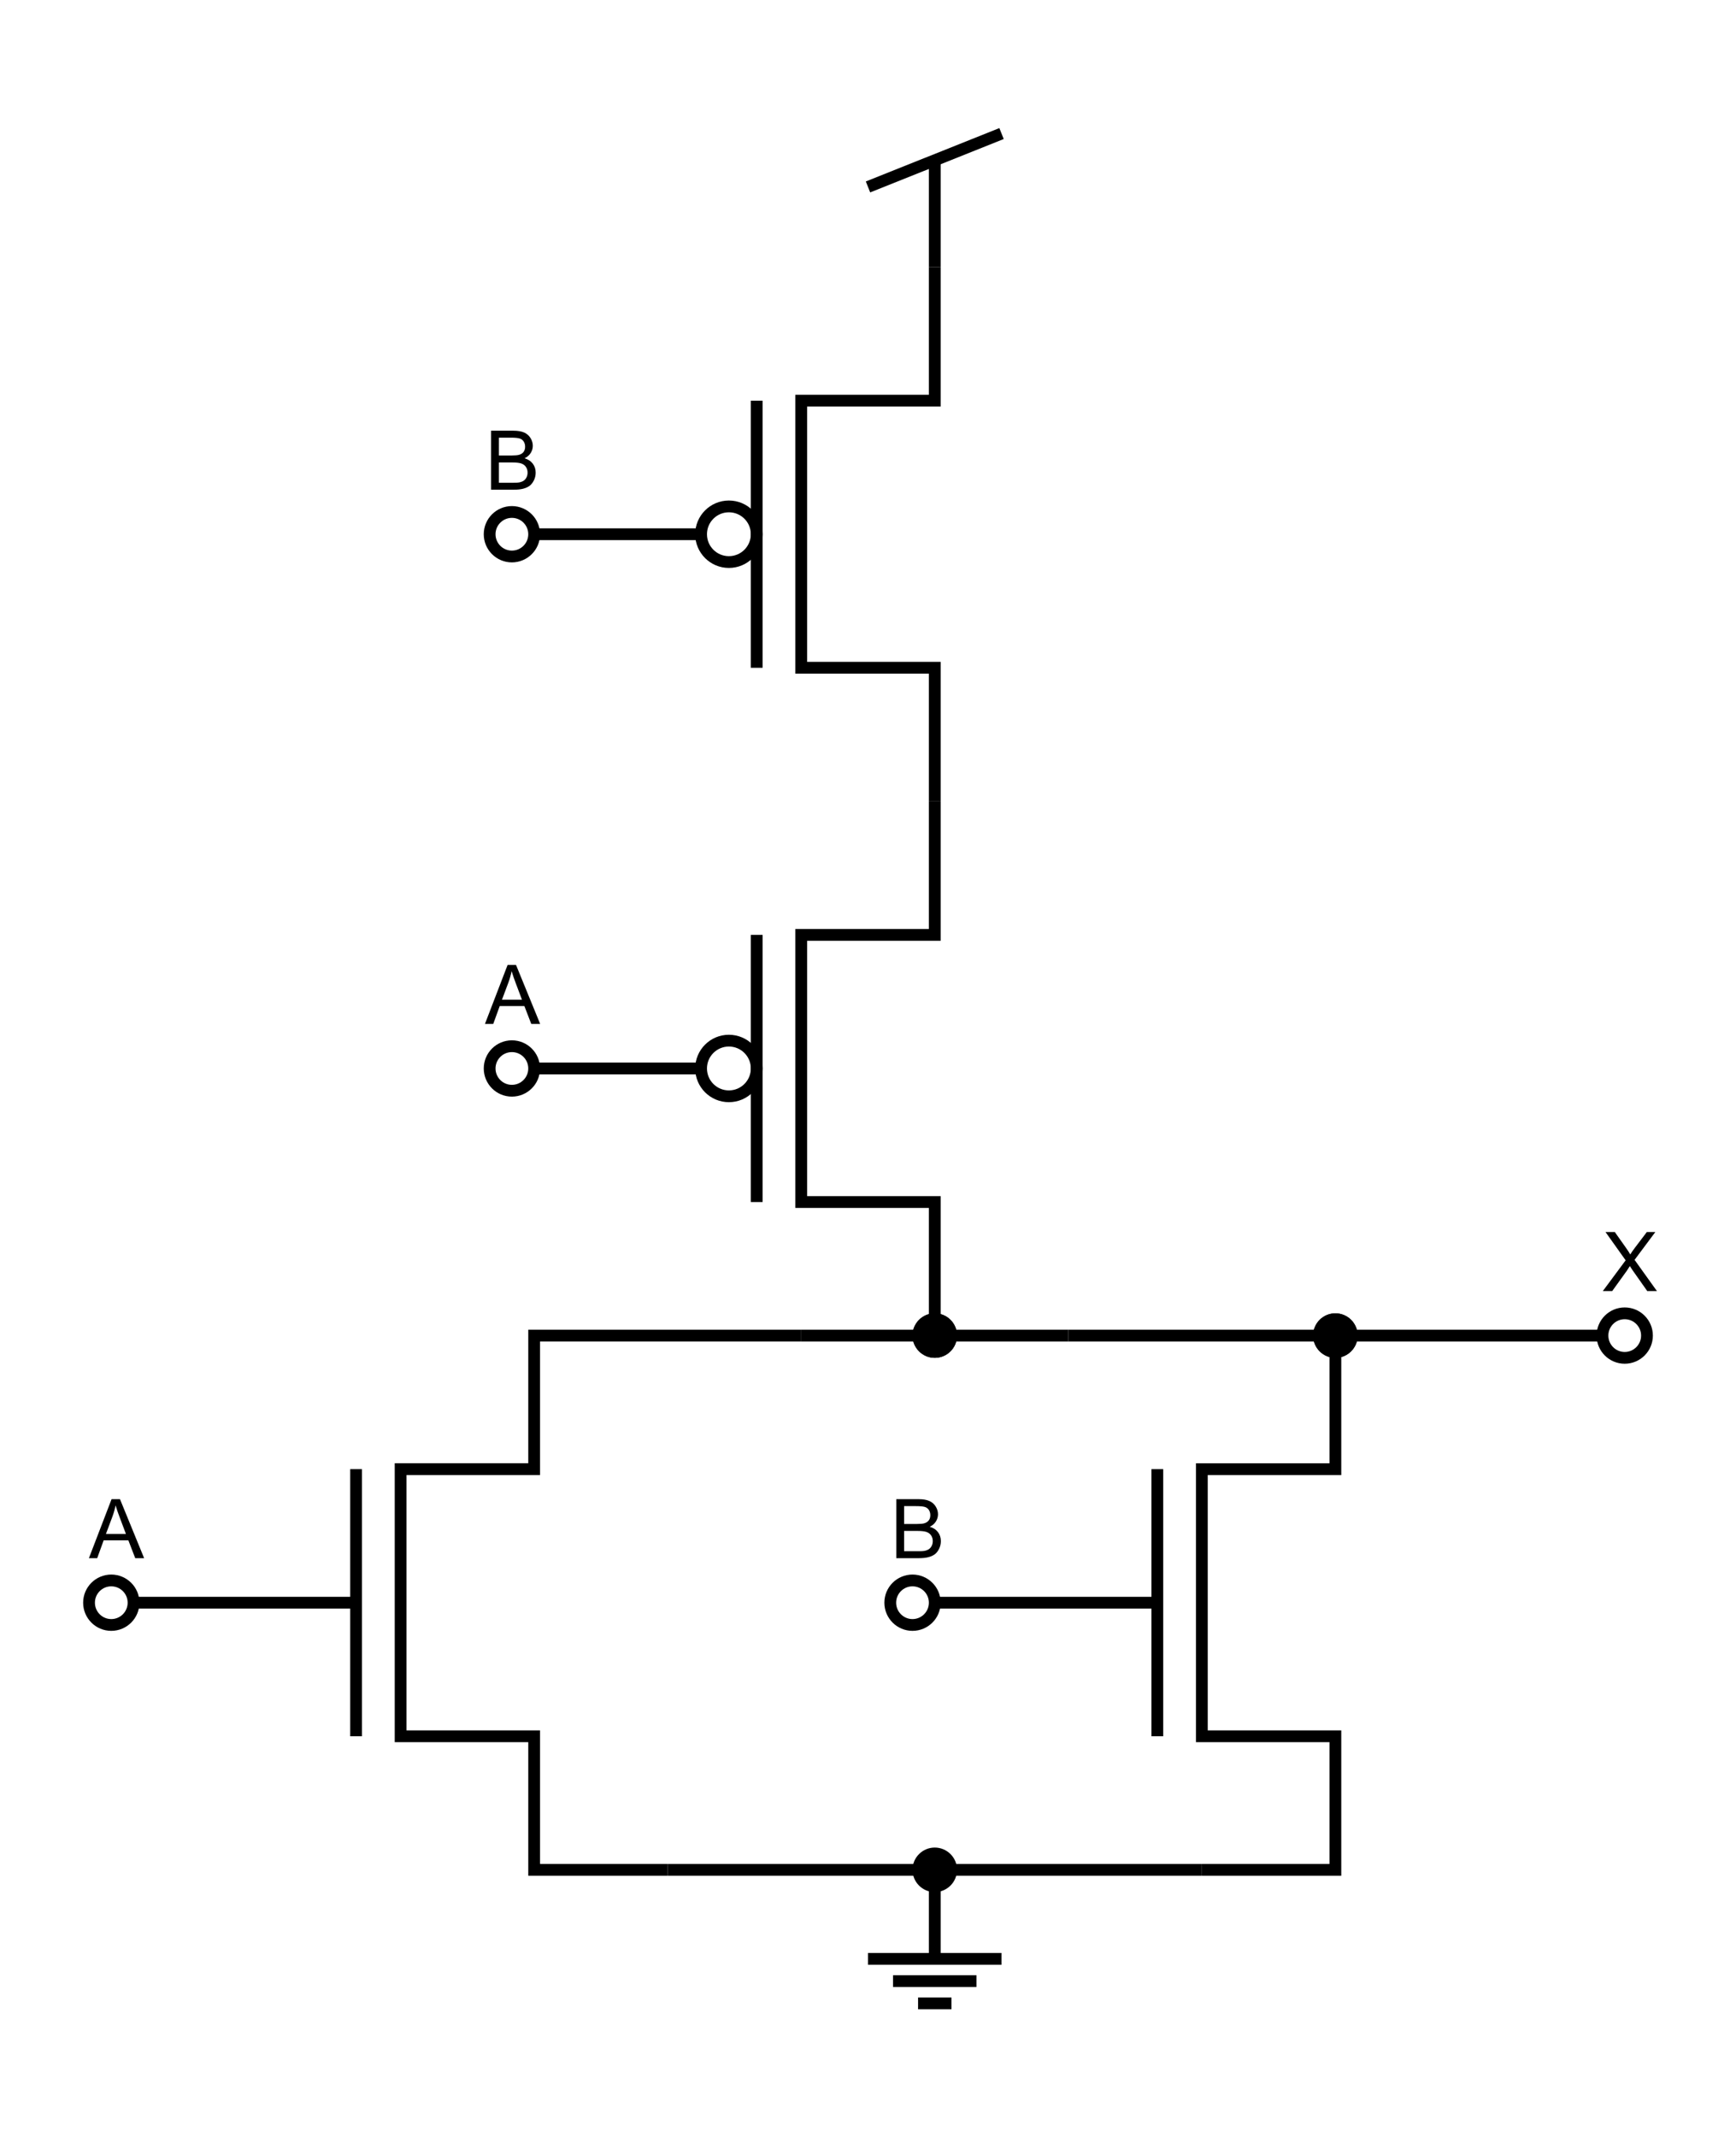 <?xml version="1.0" encoding="utf-8"?>
<!-- Generator: Adobe Illustrator 15.1.0, SVG Export Plug-In . SVG Version: 6.00 Build 0)  -->
<!DOCTYPE svg PUBLIC "-//W3C//DTD SVG 1.1//EN" "http://www.w3.org/Graphics/SVG/1.1/DTD/svg11.dtd">
<svg version="1.1" id="Layer_1" xmlns="http://www.w3.org/2000/svg" xmlns:xlink="http://www.w3.org/1999/xlink" x="0px" y="0px"
	 width="442.205px" height="544.252px" viewBox="0 0 442.205 544.252" enable-background="new 0 0 442.205 544.252"
	 xml:space="preserve">
<g>
	
		<line fill="none" stroke="#000000" stroke-width="3" stroke-miterlimit="10" x1="192.756" y1="102.047" x2="192.756" y2="170.078"/>
	
		<line fill="none" stroke="#000000" stroke-width="3" stroke-miterlimit="10" x1="178.583" y1="136.063" x2="136.063" y2="136.063"/>
	<circle fill="none" stroke="#000000" stroke-width="3" stroke-miterlimit="10" cx="185.669" cy="136.062" r="7.086"/>
	<polyline fill="none" stroke="#000000" stroke-width="3" stroke-miterlimit="10" points="238.11,204.094 238.11,170.078 
		204.095,170.078 204.095,102.047 238.11,102.047 238.11,68.031 	"/>
</g>
<line fill="none" stroke="#000000" stroke-width="3" stroke-miterlimit="10" x1="238.11" y1="476.22" x2="306.142" y2="476.22"/>
<path fill="none" stroke="#000000" stroke-width="3" stroke-miterlimit="10" d="M419.528,340.156c0,3.132-2.54,5.671-5.673,5.671
	c-3.127,0-5.666-2.539-5.666-5.671c0-3.13,2.539-5.668,5.666-5.668C416.988,334.488,419.528,337.025,419.528,340.156z"/>
<path fill="none" stroke="#000000" stroke-width="3" stroke-miterlimit="10" d="M34.016,408.187c0,3.132-2.54,5.671-5.673,5.671
	c-3.127,0-5.666-2.539-5.666-5.671c0-3.13,2.539-5.668,5.666-5.668C31.476,402.519,34.016,405.057,34.016,408.187z"/>
<path fill="none" stroke="#000000" stroke-width="3" stroke-miterlimit="10" d="M238.11,408.187c0,3.132-2.54,5.671-5.673,5.671
	c-3.127,0-5.666-2.539-5.666-5.671c0-3.13,2.539-5.668,5.666-5.668C235.57,402.519,238.11,405.057,238.11,408.187z"/>
<path fill="none" stroke="#000000" stroke-width="3" stroke-miterlimit="10" d="M136.063,136.061c0,3.132-2.54,5.671-5.673,5.671
	c-3.127,0-5.666-2.539-5.666-5.671c0-3.13,2.539-5.668,5.666-5.668C133.523,130.393,136.063,132.931,136.063,136.061z"/>
<path fill="none" stroke="#000000" stroke-width="3" stroke-miterlimit="10" d="M136.063,272.124c0,3.132-2.54,5.671-5.673,5.671
	c-3.127,0-5.666-2.539-5.666-5.671c0-3.13,2.539-5.668,5.666-5.668C133.523,266.456,136.063,268.993,136.063,272.124z"/>
<g>
	
		<line fill="none" stroke="#000000" stroke-width="3" stroke-miterlimit="10" x1="242.362" y1="510.235" x2="233.858" y2="510.235"/>
	<line fill="none" stroke="#000000" stroke-width="3" stroke-miterlimit="10" x1="248.74" y1="504.565" x2="227.48" y2="504.565"/>
	<line fill="none" stroke="#000000" stroke-width="3" stroke-miterlimit="10" x1="238.11" y1="476.221" x2="238.11" y2="498.896"/>
	
		<line fill="none" stroke="#000000" stroke-width="3" stroke-miterlimit="10" x1="221.103" y1="498.896" x2="255.118" y2="498.896"/>
	<path fill="none" stroke="#000000" stroke-width="3" stroke-miterlimit="10" d="M242.362,509.856"/>
	<path fill="none" stroke="#000000" stroke-width="3" stroke-miterlimit="10" d="M255.118,496.25"/>
	<path fill="none" stroke="#000000" stroke-width="3" stroke-miterlimit="10" d="M221.103,496.25"/>
	<path fill="none" stroke="#000000" stroke-width="3" stroke-miterlimit="10" d="M233.858,509.856"/>
</g>
<g>
	<line fill="none" stroke="#000000" stroke-width="3" stroke-miterlimit="10" x1="238.111" y1="40.839" x2="238.111" y2="68.033"/>
	<line fill="none" stroke="#000000" stroke-width="3" stroke-miterlimit="10" x1="255.119" y1="34.016" x2="221.104" y2="47.612"/>
</g>
<g>
	<path d="M123.527,260.788l5.773-15.032h2.143l6.152,15.032h-2.266l-1.753-4.553h-6.286l-1.651,4.553H123.527z M127.865,254.615
		h5.096l-1.569-4.163c-0.479-1.265-0.834-2.304-1.066-3.117c-0.191,0.964-0.461,1.921-0.81,2.871L127.865,254.615z"/>
</g>
<g>
	<path d="M125.096,124.725v-15.032h5.64c1.148,0,2.069,0.152,2.764,0.457c0.693,0.304,1.237,0.772,1.63,1.404
		c0.393,0.633,0.59,1.294,0.59,1.984c0,0.643-0.174,1.248-0.523,1.815s-0.875,1.025-1.579,1.374
		c0.909,0.267,1.608,0.721,2.097,1.364c0.488,0.643,0.733,1.401,0.733,2.276c0,0.704-0.149,1.358-0.446,1.964
		c-0.298,0.604-0.665,1.071-1.103,1.399s-0.986,0.576-1.646,0.743c-0.66,0.168-1.468,0.251-2.425,0.251H125.096z M127.085,116.009
		h3.25c0.882,0,1.514-0.058,1.897-0.174c0.506-0.15,0.887-0.4,1.144-0.749c0.256-0.349,0.384-0.786,0.384-1.313
		c0-0.499-0.12-0.938-0.359-1.318c-0.239-0.379-0.581-0.639-1.025-0.779c-0.444-0.14-1.207-0.21-2.287-0.21h-3.004V116.009z
		 M127.085,122.951h3.743c0.643,0,1.094-0.024,1.354-0.072c0.458-0.082,0.841-0.219,1.148-0.41s0.561-0.47,0.759-0.835
		s0.297-0.788,0.297-1.267c0-0.561-0.144-1.047-0.431-1.461s-0.686-0.704-1.194-0.872c-0.51-0.167-1.243-0.251-2.2-0.251h-3.476
		V122.951z"/>
</g>
<g>
	<path d="M22.646,396.851l5.773-15.032h2.143l6.152,15.032h-2.266l-1.753-4.553h-6.286l-1.651,4.553H22.646z M26.983,390.678h5.096
		l-1.569-4.163c-0.479-1.265-0.834-2.304-1.066-3.117c-0.191,0.964-0.461,1.921-0.81,2.871L26.983,390.678z"/>
</g>
<g>
	<path d="M228.31,396.851v-15.032h5.64c1.148,0,2.069,0.152,2.764,0.457c0.693,0.304,1.237,0.772,1.63,1.404
		c0.393,0.633,0.59,1.294,0.59,1.984c0,0.643-0.174,1.248-0.523,1.815s-0.875,1.025-1.579,1.374
		c0.909,0.267,1.608,0.721,2.097,1.364c0.488,0.643,0.733,1.401,0.733,2.276c0,0.704-0.149,1.358-0.446,1.964
		c-0.298,0.604-0.665,1.071-1.103,1.399s-0.986,0.576-1.646,0.743c-0.66,0.168-1.468,0.251-2.425,0.251H228.31z M230.299,388.135
		h3.25c0.882,0,1.514-0.058,1.897-0.174c0.506-0.15,0.887-0.4,1.144-0.749c0.256-0.349,0.384-0.786,0.384-1.313
		c0-0.499-0.12-0.938-0.359-1.318c-0.239-0.379-0.581-0.639-1.025-0.779c-0.444-0.14-1.207-0.21-2.287-0.21h-3.004V388.135z
		 M230.299,395.077h3.743c0.643,0,1.094-0.024,1.354-0.072c0.458-0.082,0.841-0.219,1.148-0.41s0.561-0.47,0.759-0.835
		s0.297-0.788,0.297-1.267c0-0.561-0.144-1.047-0.431-1.461s-0.686-0.704-1.194-0.872c-0.51-0.167-1.243-0.251-2.2-0.251h-3.476
		V395.077z"/>
</g>
<g>
	<path d="M408.281,328.819l5.814-7.834l-5.127-7.198h2.368l2.728,3.855c0.567,0.8,0.971,1.415,1.21,1.846
		c0.335-0.547,0.731-1.118,1.189-1.712l3.024-3.989h2.164l-5.281,7.085l5.691,7.947h-2.461l-3.783-5.363
		c-0.213-0.308-0.432-0.643-0.656-1.005c-0.336,0.547-0.574,0.923-0.719,1.128l-3.773,5.24H408.281z"/>
</g>
<g>
	<path d="M238.106,480.389c-2.297,0-4.166-1.87-4.166-4.17c0-2.299,1.869-4.169,4.166-4.169c2.301,0,4.173,1.87,4.173,4.169
		C242.279,478.519,240.407,480.389,238.106,480.389z"/>
	<path d="M238.106,473.55c1.474,0,2.673,1.197,2.673,2.669c0,1.473-1.199,2.67-2.673,2.67c-1.47,0-2.666-1.197-2.666-2.67
		C235.44,474.747,236.637,473.55,238.106,473.55 M238.106,470.55c-3.126,0-5.666,2.538-5.666,5.669s2.54,5.67,5.666,5.67
		c3.133,0,5.673-2.539,5.673-5.67S241.239,470.55,238.106,470.55L238.106,470.55z"/>
</g>
<g>
	<path d="M238.107,344.326c-2.297,0-4.166-1.871-4.166-4.17c0-2.299,1.869-4.169,4.166-4.169c2.301,0,4.173,1.87,4.173,4.169
		C242.28,342.456,240.408,344.326,238.107,344.326z"/>
	<path d="M238.107,337.487c1.474,0,2.673,1.197,2.673,2.669c0,1.472-1.199,2.67-2.673,2.67c-1.47,0-2.666-1.198-2.666-2.67
		C235.441,338.685,236.637,337.487,238.107,337.487 M238.107,334.487c-3.126,0-5.666,2.538-5.666,5.669
		c0,3.131,2.54,5.67,5.666,5.67c3.133,0,5.673-2.539,5.673-5.67C243.78,337.025,241.24,334.487,238.107,334.487L238.107,334.487z"/>
</g>
<g>
	<path d="M238.107,344.326c-2.297,0-4.166-1.871-4.166-4.17c0-2.299,1.869-4.169,4.166-4.169c2.301,0,4.173,1.87,4.173,4.169
		C242.28,342.456,240.408,344.326,238.107,344.326z"/>
	<path d="M238.107,337.487c1.474,0,2.673,1.197,2.673,2.669c0,1.472-1.199,2.67-2.673,2.67c-1.47,0-2.666-1.198-2.666-2.67
		C235.441,338.685,236.637,337.487,238.107,337.487 M238.107,334.487c-3.126,0-5.666,2.538-5.666,5.669
		c0,3.131,2.54,5.67,5.666,5.67c3.133,0,5.673-2.539,5.673-5.67C243.78,337.025,241.24,334.487,238.107,334.487L238.107,334.487z"/>
</g>
<line fill="none" stroke="#000000" stroke-width="3" stroke-miterlimit="10" x1="170.079" y1="476.22" x2="238.11" y2="476.22"/>
<g>
	<line fill="none" stroke="#000000" stroke-width="3" stroke-miterlimit="10" x1="90.708" y1="374.172" x2="90.708" y2="442.204"/>
	<line fill="none" stroke="#000000" stroke-width="3" stroke-miterlimit="10" x1="90.708" y1="408.188" x2="34.016" y2="408.188"/>
	<polyline fill="none" stroke="#000000" stroke-width="3" stroke-miterlimit="10" points="170.079,476.22 136.063,476.221 
		136.063,442.204 102.047,442.204 102.047,374.172 136.063,374.172 136.063,340.157 204.095,340.157 	"/>
</g>
<g>
	
		<line fill="none" stroke="#000000" stroke-width="3" stroke-miterlimit="10" x1="294.803" y1="374.173" x2="294.803" y2="442.205"/>
	<line fill="none" stroke="#000000" stroke-width="3" stroke-miterlimit="10" x1="294.803" y1="408.189" x2="238.11" y2="408.189"/>
	<polyline fill="none" stroke="#000000" stroke-width="3" stroke-miterlimit="10" points="306.142,476.22 340.156,476.221 
		340.156,442.205 306.141,442.205 306.141,374.173 340.156,374.173 340.156,340.158 	"/>
</g>
<line fill="none" stroke="#000000" stroke-width="3" stroke-miterlimit="10" x1="340.157" y1="340.157" x2="408.188" y2="340.157"/>
<g>
	<line fill="none" stroke="#000000" stroke-width="3" stroke-miterlimit="10" x1="192.756" y1="238.11" x2="192.756" y2="306.142"/>
	
		<line fill="none" stroke="#000000" stroke-width="3" stroke-miterlimit="10" x1="178.583" y1="272.126" x2="136.063" y2="272.126"/>
	<circle fill="none" stroke="#000000" stroke-width="3" stroke-miterlimit="10" cx="185.669" cy="272.125" r="7.086"/>
	<polyline fill="none" stroke="#000000" stroke-width="3" stroke-miterlimit="10" points="238.11,340.157 238.11,306.142 
		204.095,306.142 204.095,238.11 238.11,238.11 238.11,204.095 	"/>
</g>
<line fill="none" stroke="#000000" stroke-width="3" stroke-miterlimit="10" x1="272.125" y1="340.157" x2="340.157" y2="340.157"/>
<line fill="none" stroke="#000000" stroke-width="3" stroke-miterlimit="10" x1="204.094" y1="340.157" x2="272.126" y2="340.157"/>
<g>
	<path d="M340.154,344.326c-2.297,0-4.166-1.871-4.166-4.17c0-2.299,1.869-4.169,4.166-4.169c2.301,0,4.173,1.87,4.173,4.169
		C344.327,342.456,342.455,344.326,340.154,344.326z"/>
	<path d="M340.154,337.487c1.474,0,2.673,1.197,2.673,2.669c0,1.472-1.199,2.67-2.673,2.67c-1.47,0-2.666-1.198-2.666-2.67
		C337.488,338.685,338.685,337.487,340.154,337.487 M340.154,334.487c-3.126,0-5.666,2.538-5.666,5.669
		c0,3.131,2.54,5.67,5.666,5.67c3.133,0,5.673-2.539,5.673-5.67C345.827,337.025,343.287,334.487,340.154,334.487L340.154,334.487z"
		/>
</g>
<g>
	<path d="M340.154,344.326c-2.297,0-4.166-1.871-4.166-4.17c0-2.299,1.869-4.169,4.166-4.169c2.301,0,4.173,1.87,4.173,4.169
		C344.327,342.456,342.455,344.326,340.154,344.326z"/>
	<path d="M340.154,337.487c1.474,0,2.673,1.197,2.673,2.669c0,1.472-1.199,2.67-2.673,2.67c-1.47,0-2.666-1.198-2.666-2.67
		C337.488,338.685,338.685,337.487,340.154,337.487 M340.154,334.487c-3.126,0-5.666,2.538-5.666,5.669
		c0,3.131,2.54,5.67,5.666,5.67c3.133,0,5.673-2.539,5.673-5.67C345.827,337.025,343.287,334.487,340.154,334.487L340.154,334.487z"
		/>
</g>
</svg>
